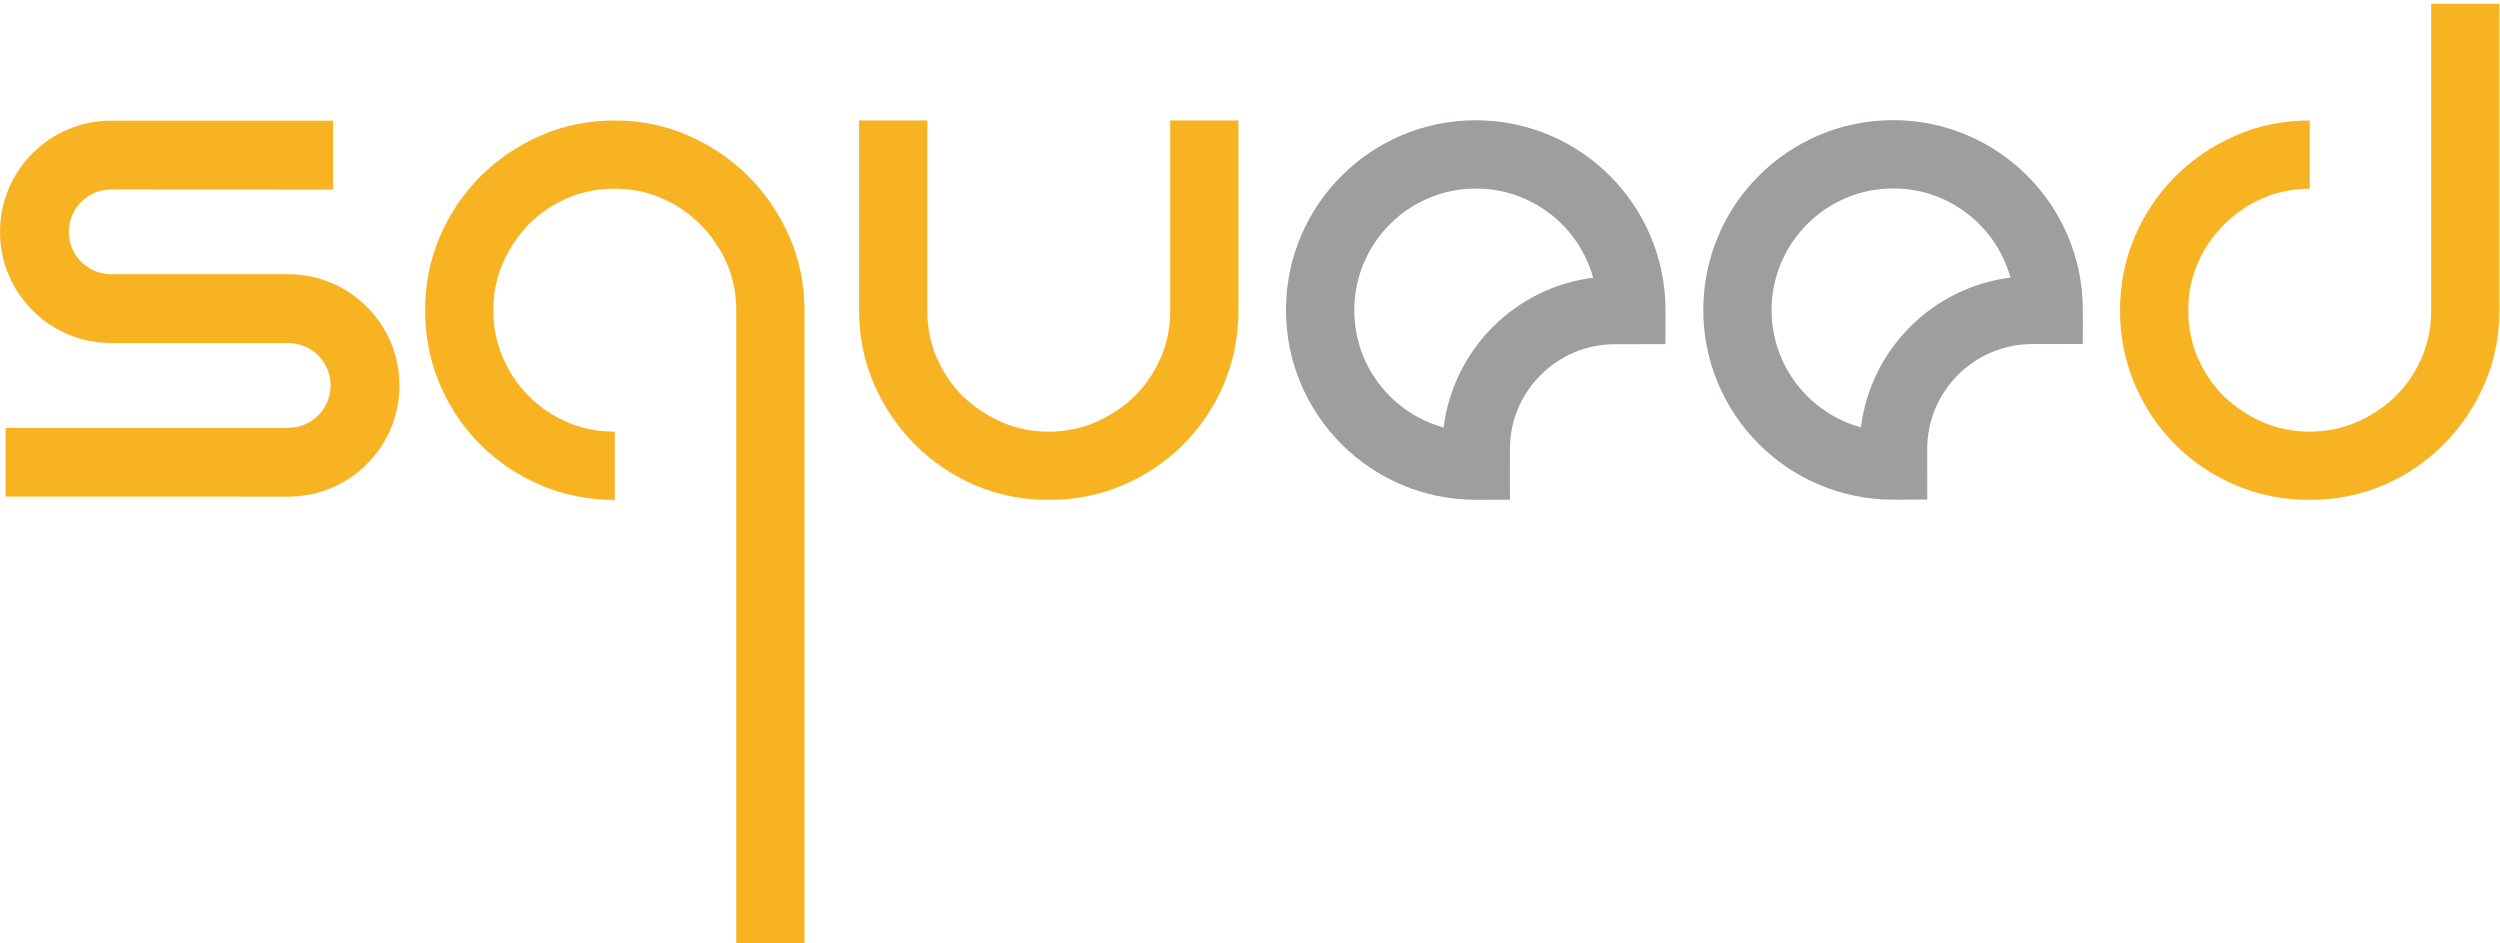 <?xml version="1.0" encoding="UTF-8"?>
<svg width="424pt" xmlns:xlink="http://www.w3.org/1999/xlink" xmlns="http://www.w3.org/2000/svg" height="160pt" viewBox="0 0 424 160" >
 <g transform="translate(218.103, 20.399)" style="fill:#9c9e9f; fill-rule:nonzero; stroke:none; stroke-width:1; stroke-linecap:butt; stroke-linejoin:miter; stroke-dasharray:none;" >
  <path d="M52.096 26.7 C49.678 17.986 41.71 11.582 32.225 11.582 C20.824 11.582 11.583 20.824 11.583 32.224 C11.583 41.719 18.002 49.695 26.731 52.103 C28.38 38.861 38.859 28.368 52.096 26.7 Z M37.982 64.356 C37.982 64.356 36.458 64.364 32.183 64.364 C14.408 64.364 0 49.956 0 32.182 C0 14.409 14.408 0 32.183 0 C49.956 0 64.365 14.409 64.365 32.182 C64.365 33.136 64.357 37.965 64.357 37.965 C64.357 37.965 58.431 37.978 55.811 37.978 C45.983 37.978 37.977 45.944 37.977 55.773 C37.977 59.485 37.982 64.356 37.982 64.356 Z" />
 </g>
 <g transform="translate(288.879, 20.377)" style="fill:#9c9e9f; fill-rule:nonzero; stroke:none; stroke-width:1; stroke-linecap:butt; stroke-linejoin:miter; stroke-dasharray:none;" >
  <path d="M52.096 26.7 C49.678 17.987 41.709 11.583 32.225 11.583 C20.825 11.583 11.583 20.824 11.583 32.225 C11.583 41.72 18.002 49.695 26.732 52.103 C28.38 38.862 38.86 28.369 52.096 26.7 Z M37.983 64.355 C37.983 64.355 36.458 64.366 32.184 64.366 C14.409 64.366 0 49.957 0 32.183 C0 14.409 14.409 0 32.184 0 C49.956 0 64.366 14.409 64.366 32.183 C64.366 33.137 64.358 37.965 64.358 37.965 C64.358 37.965 58.431 37.978 55.811 37.978 C45.984 37.978 37.977 45.945 37.977 55.774 C37.977 59.484 37.983 64.355 37.983 64.355 Z" />
 </g>
 <g transform="translate(0, 20.46)" style="fill:#f8b322; fill-rule:nonzero; stroke:none; stroke-width:1; stroke-linecap:butt; stroke-linejoin:miter; stroke-dasharray:none;" >
  <path d="M0.947 52.108 C0.947 52.108 45.91 52.096 48.886 52.096 C52.855 52.096 56.073 48.879 56.073 44.909 C56.073 40.94 52.855 37.722 48.886 37.722 C46.148 37.722 27.59 37.724 18.861 37.723 C8.444 37.723 0 29.278 0 18.861 C0 8.444 8.444 0 18.861 0 C27.834 0 56.477 0.004 56.477 0.004 C56.477 0.004 56.477 11.696 56.477 11.696 C56.477 11.696 21.911 11.675 18.861 11.675 C14.893 11.675 11.674 14.892 11.674 18.861 C11.674 22.83 14.893 26.049 18.861 26.049 C21.643 26.049 40.307 26.048 48.886 26.048 C59.303 26.048 67.748 34.492 67.748 44.909 C67.748 55.325 59.303 63.77 48.886 63.77 C40.423 63.77 0.947 63.763 0.947 63.763 C0.947 63.763 0.947 52.108 0.947 52.108 Z" />
 </g>
 <g transform="translate(72.098, 20.435)" style="fill:#f8b322; fill-rule:nonzero; stroke:none; stroke-width:1; stroke-linecap:butt; stroke-linejoin:miter; stroke-dasharray:none;" >
  <path d="M52.771 139.565 C52.771 139.565 52.771 32.171 52.771 32.171 C52.771 29.318 52.229 26.655 51.15 24.186 C50.069 21.718 48.565 19.52 46.636 17.591 C44.786 15.739 42.625 14.274 40.156 13.192 C37.687 12.112 35.024 11.572 32.171 11.572 C29.238 11.572 26.539 12.112 24.071 13.192 C21.601 14.274 19.441 15.739 17.591 17.591 C15.738 19.52 14.271 21.718 13.192 24.186 C12.112 26.655 11.573 29.318 11.573 32.171 C11.573 35.026 12.112 37.708 13.192 40.214 C14.271 42.722 15.738 44.903 17.591 46.754 C19.441 48.605 21.601 50.071 24.071 51.15 C26.539 52.232 29.238 52.77 32.171 52.77 C32.171 52.77 32.171 64.343 32.171 64.343 C27.696 64.343 23.51 63.517 19.615 61.855 C15.72 60.197 12.305 57.903 9.374 54.971 C6.44 52.037 4.146 48.624 2.488 44.728 C0.829 40.833 0 36.647 0 32.171 C0 27.775 0.829 23.628 2.488 19.73 C4.146 15.836 6.44 12.423 9.374 9.49 C12.305 6.559 15.72 4.244 19.615 2.545 C23.51 0.85 27.696 0 32.171 0 C36.569 0 40.715 0.85 44.612 2.545 C48.507 4.244 51.921 6.559 54.853 9.49 C57.784 12.423 60.098 15.836 61.797 19.73 C63.493 23.628 64.343 27.775 64.343 32.171 C64.343 32.171 64.343 139.565 64.343 139.565 C64.343 139.565 52.771 139.565 52.771 139.565 Z" />
 </g>
 <g transform="translate(145.698, 20.435)" style="fill:#f8b322; fill-rule:nonzero; stroke:none; stroke-width:1; stroke-linecap:butt; stroke-linejoin:miter; stroke-dasharray:none;" >
  <path d="M32.172 64.343 C27.696 64.343 23.531 63.517 19.674 61.855 C15.814 60.197 12.421 57.903 9.49 54.971 C6.557 52.037 4.241 48.624 2.546 44.728 C0.848 40.833 0 36.647 0 32.171 C0 32.171 0 0 0 0 C0 0 11.572 0 11.572 0 C11.572 0 11.572 32.171 11.572 32.171 C11.572 35.105 12.111 37.805 13.193 40.272 C14.272 42.742 15.739 44.903 17.59 46.754 C19.518 48.605 21.717 50.071 24.187 51.15 C26.655 52.232 29.317 52.77 32.172 52.77 C35.025 52.77 37.687 52.232 40.157 51.15 C42.624 50.071 44.823 48.605 46.753 46.754 C48.604 44.903 50.069 42.742 51.151 40.272 C52.231 37.805 52.771 35.105 52.771 32.171 C52.771 32.171 52.771 0 52.771 0 C52.771 0 64.344 0 64.344 0 C64.344 0 64.344 32.171 64.344 32.171 C64.344 36.647 63.513 40.833 61.855 44.728 C60.195 48.624 57.9 52.037 54.971 54.971 C52.035 57.903 48.623 60.197 44.728 61.855 C40.831 63.517 36.646 64.343 32.172 64.343 Z" />
 </g>
 <g transform="translate(359.556, 0.645)" style="fill:#f8b322; fill-rule:nonzero; stroke:none; stroke-width:1; stroke-linecap:butt; stroke-linejoin:miter; stroke-dasharray:none;" >
  <path d="M32.17 84.133 C27.696 84.133 23.509 83.307 19.613 81.645 C15.717 79.987 12.305 77.693 9.375 74.761 C6.443 71.827 4.147 68.414 2.488 64.519 C0.828 60.623 0 56.437 0 51.961 C0 47.566 0.828 43.418 2.488 39.52 C4.147 35.626 6.443 32.213 9.375 29.28 C12.305 26.35 15.717 24.034 19.613 22.335 C23.509 20.64 27.696 19.79 32.17 19.79 C32.17 19.79 32.17 31.362 32.17 31.362 C29.315 31.362 26.652 31.902 24.188 32.983 C21.715 34.065 19.52 35.568 17.588 37.496 C15.739 39.349 14.272 41.508 13.193 43.977 C12.113 46.445 11.574 49.108 11.574 51.961 C11.574 54.895 12.113 57.595 13.193 60.062 C14.272 62.532 15.739 64.693 17.588 66.544 C19.52 68.395 21.715 69.861 24.188 70.941 C26.652 72.022 29.315 72.561 32.17 72.561 C35.024 72.561 37.688 72.022 40.156 70.941 C42.625 69.861 44.824 68.395 46.752 66.544 C48.605 64.693 50.068 62.532 51.151 60.062 C52.229 57.595 52.769 54.895 52.769 51.961 C52.769 51.961 52.769 0 52.769 0 C52.769 0 64.342 0 64.342 0 C64.342 0 64.342 51.961 64.342 51.961 C64.342 56.437 63.492 60.623 61.796 64.519 C60.1 68.414 57.784 71.827 54.855 74.761 C51.921 77.693 48.527 79.987 44.668 81.645 C40.813 83.307 36.644 84.133 32.17 84.133 Z" />
 </g>
</svg>

